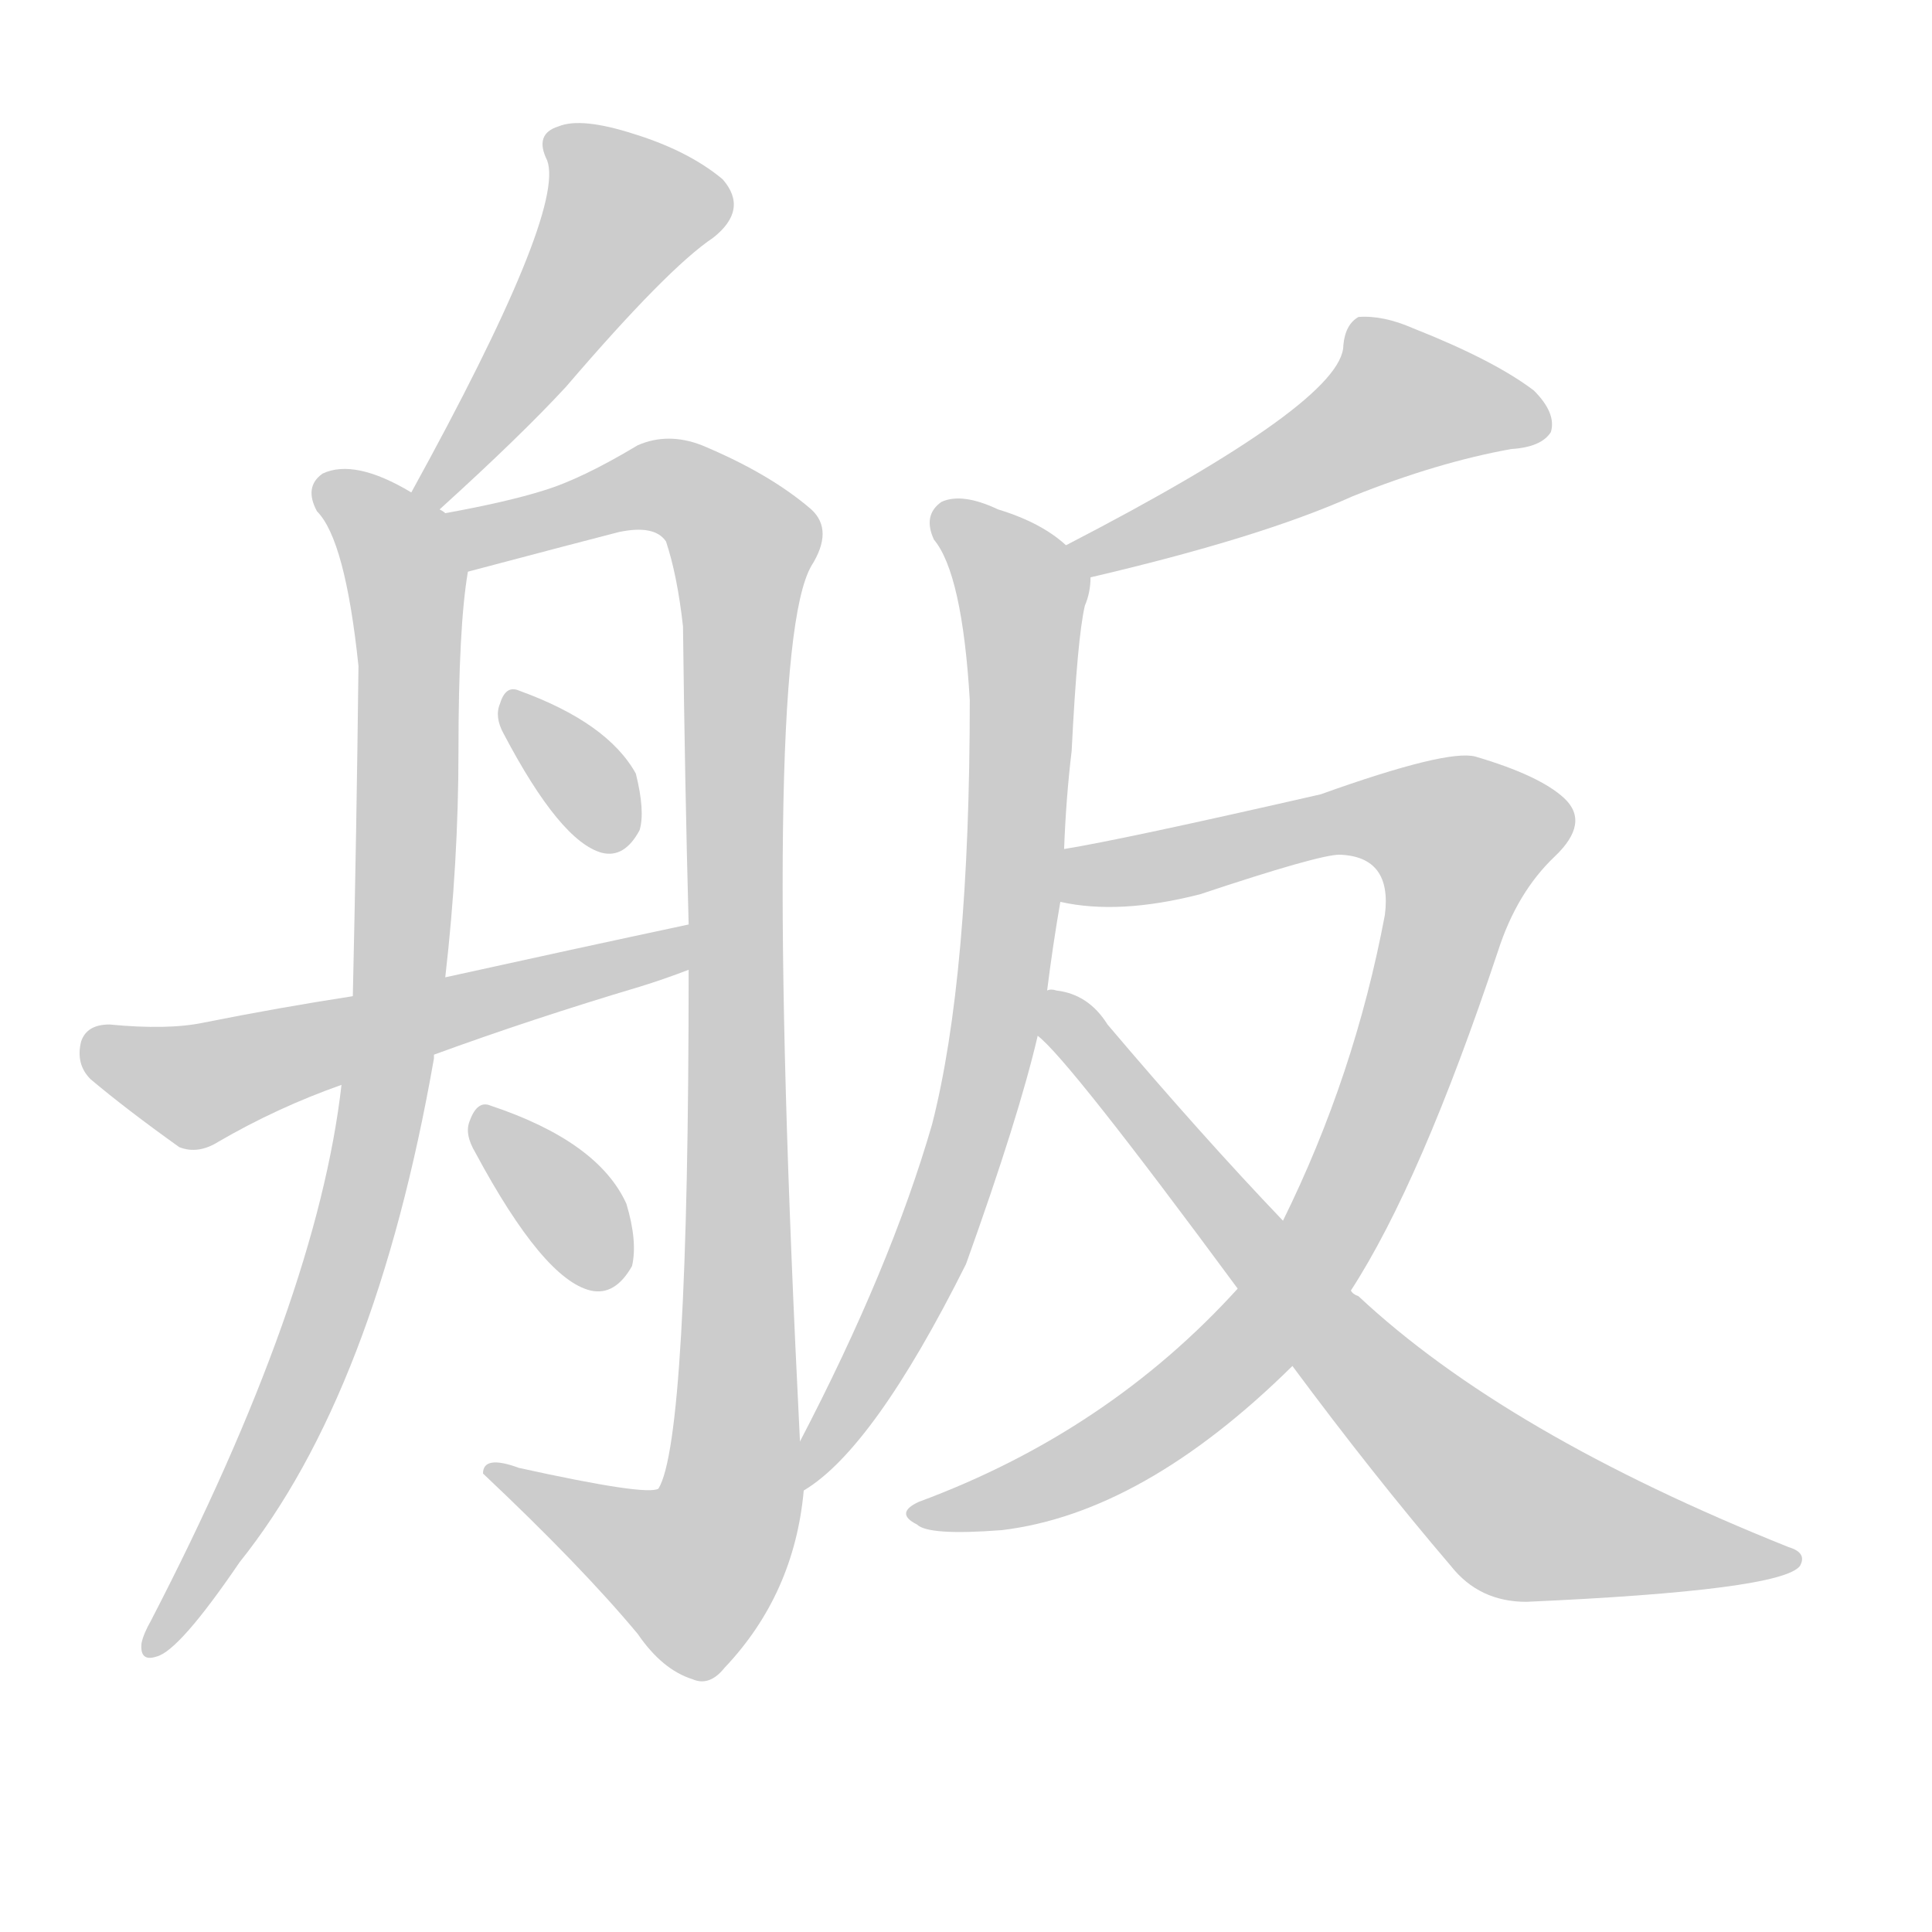 <!--
AnimCJK 2016-2018 Copyright Francois Mizessyn - https://github.com/parsimonhi/animCJK
Derived from:
    MakeMeAHanzi project - https://github.com/skishore/makemeahanzi
    Arphic PL KaitiM GB - https://apps.ubuntu.com/cat/applications/precise/fonts-arphic-gkai00mp/
    Arphic PL UKai - https://apps.ubuntu.com/cat/applications/fonts-arphic-ukai/
You can redistribute and/or modify this file under the terms of the Arphic Public License
as published by Arphic Technology Co., Ltd.
You should have received a copy of this license (the directory "APL") along with this file;
if not, see http://ftp.gnu.org/non-gnu/chinese-fonts-truetype/LICENSE.
-->
<svg id="z33320" class="acjk" version="1.1" viewBox="0 0 1024 1024" xmlns="http://www.w3.org/2000/svg" xmlns:xlink="http://www.w3.org/1999/xlink">
<style>
<![CDATA[
@keyframes z33320k {
	from {
		stroke:#ccc;
		stroke-dashoffset:3334;
	}
	1% {
		stroke:#c00;
		stroke-dashoffset:3334;
	}
	75% {
		stroke:#c00;
		stroke-dashoffset:0;
	}
	to {
		stroke:#000;
	}
}
#z33320 path[clip-path] {
	animation:z33320k 1s linear both;
	stroke-dasharray:3334;
	stroke-width:128;
	stroke-linecap:round;
	fill:none;
}
#z33320 path[clip-path="url(#z33320c1)"] {animation-delay:1s;}
#z33320 path[clip-path="url(#z33320c2)"] {animation-delay:2s;}
#z33320 path[clip-path="url(#z33320c3)"] {animation-delay:3s;}
#z33320 path[clip-path="url(#z33320c4)"] {animation-delay:4s;}
#z33320 path[clip-path="url(#z33320c5)"] {animation-delay:5s;}
#z33320 path[clip-path="url(#z33320c6)"] {animation-delay:6s;}
#z33320 path[clip-path="url(#z33320c7)"] {animation-delay:7s;}
#z33320 path[clip-path="url(#z33320c8)"] {animation-delay:8s;}
#z33320 path[clip-path="url(#z33320c9)"] {animation-delay:9s;}
#z33320 path[clip-path="url(#z33320c10)"] {animation-delay:10s;}
#z33320 path {fill:#ccc;}
]]>
</style>
<path id="z33320d1" d="M233 270Q276 231 300 205Q354 142 378 126Q397 111 383 95Q365 80 336 71Q308 62 296 67Q283 71 290 85Q300 112 218 261C215 266 228 273 233 270Z"/>
<path id="z33320d2" d="M236 272Q235 271 233 270C223 264 223 264 218 261Q188 243 171 251Q161 258 168 271Q183 286 190 353Q189 440 187 528C183 559 183 559 181 575Q168 689 80 859Q76 866 75 871Q74 881 83 878Q95 875 127 828Q199 738 230 561Q230 560 230 559C234 532 234 532 236 518Q243 457 243 398Q243 332 248 303C250 292 245 279 236 272Z"/>
<path id="z33320d3" d="M365 514Q365 763 349 789Q343 793 275 778Q256 771 256 781Q308 830 338 866Q351 885 367 890Q376 894 384 884Q421 845 426 790C425 773 425 773 424 764Q403 347 430 300Q442 281 430 270Q408 251 372 236Q354 229 338 236Q308 254 288 260Q269 266 236 272C225 274 237 305 248 303C301 289 301 289 328 282Q347 278 353 287Q359 305 362 332Q363 416 365 490C365 506 365 506 365 514Z"/>
<path id="z33320d4" d="M267 389Q297 446 319 452Q331 455 339 440Q342 430 337 410Q322 383 275 366Q268 363 265 373Q262 380 267 389Z"/>
<path id="z33320d5" d="M230 559Q282 540 339 523Q352 519 365 514C372 511 373 489 365 490Q304 503 236 518C203 525 203 525 187 528Q148 534 108 542Q89 546 58 543Q46 543 43 552Q40 564 48 572Q67 588 95 608Q105 612 116 605Q147 587 181 575C214 564 214 564 230 559Z"/>
<path id="z33320d6" d="M252 611Q288 678 313 684Q326 687 335 671Q338 658 332 638Q317 605 260 586Q253 583 249 594Q246 601 252 611Z"/>
<path id="z33320d7" d="M578 306Q668 285 717 263Q762 245 801 238Q817 237 822 229Q825 219 813 207Q792 191 749 174Q733 167 720 168Q713 172 712 183Q712 213 565 289C559 293 571 307 578 306Z"/>
<path id="z33320d8" d="M426 790Q463 768 512 670Q540 592 550 549C553 533 553 533 555 525Q558 501 562 478C563 459 563 459 564 450Q565 423 568 398Q571 338 575 321Q578 314 578 306C578 299 570 294 565 289Q552 277 529 270Q510 261 499 266Q489 273 495 286Q510 304 514 371Q514 518 494 596Q472 672 424 764C421 772 419 795 426 790Z"/>
<path id="z33320d9" d="M656 683Q587 759 487 796Q474 802 486 808Q492 814 531 811Q606 802 685 724C706 697 706 697 716 684Q753 627 794 504Q804 473 824 454Q843 436 829 423Q816 411 782 401Q767 397 700 421Q595 445 564 450C555 452 553 476 562 478Q593 485 636 474Q699 453 710 453Q738 454 734 485Q718 570 680 647C664 671 664 671 656 683Z"/>
<path id="z33320d10" d="M550 549Q566 561 656 683C675 710 675 710 685 724Q728 782 769 830Q784 849 809 849Q944 843 954 830Q958 823 948 820Q798 760 720 687Q717 686 716 684C692 659 692 659 680 647Q637 602 587 543Q577 527 560 525Q557 524 555 525C547 525 543 544 550 549Z"/>
<defs>
	<clipPath id="z33320c1"><use xlink:href="#z33320d1"/></clipPath>
	<clipPath id="z33320c2"><use xlink:href="#z33320d2"/></clipPath>
	<clipPath id="z33320c3"><use xlink:href="#z33320d3"/></clipPath>
	<clipPath id="z33320c4"><use xlink:href="#z33320d4"/></clipPath>
	<clipPath id="z33320c5"><use xlink:href="#z33320d5"/></clipPath>
	<clipPath id="z33320c6"><use xlink:href="#z33320d6"/></clipPath>
	<clipPath id="z33320c7"><use xlink:href="#z33320d7"/></clipPath>
	<clipPath id="z33320c8"><use xlink:href="#z33320d8"/></clipPath>
	<clipPath id="z33320c9"><use xlink:href="#z33320d9"/></clipPath>
	<clipPath id="z33320c10"><use xlink:href="#z33320d10"/></clipPath>
</defs>
<path pathLength="3333" clip-path="url(#z33320c1)" d="M296 74L336 117L225 259"/>
<path pathLength="3333" clip-path="url(#z33320c2)" d="M171 254L216 307L206 565L168 712L82 872"/>
<path pathLength="3333" clip-path="url(#z33320c3)" d="M246 278L353 258L396 293L385 804L352 839L264 780"/>
<path pathLength="3333" clip-path="url(#z33320c4)" d="M272 371L333 440"/>
<path pathLength="3333" clip-path="url(#z33320c5)" d="M46 554L104 576L363 502"/>
<path pathLength="3333" clip-path="url(#z33320c6)" d="M255 595L325 676"/>
<path pathLength="3333" clip-path="url(#z33320c7)" d="M816 226L727 212L571 294"/>
<path pathLength="3333" clip-path="url(#z33320c8)" d="M502 276L543 316L529 538L429 780"/>
<path pathLength="3333" clip-path="url(#z33320c9)" d="M566 471L720 433L784 456L672 701L582 773L488 803"/>
<path pathLength="3333" clip-path="url(#z33320c10)" d="M560 533L796 796L947 826"/>
</svg>